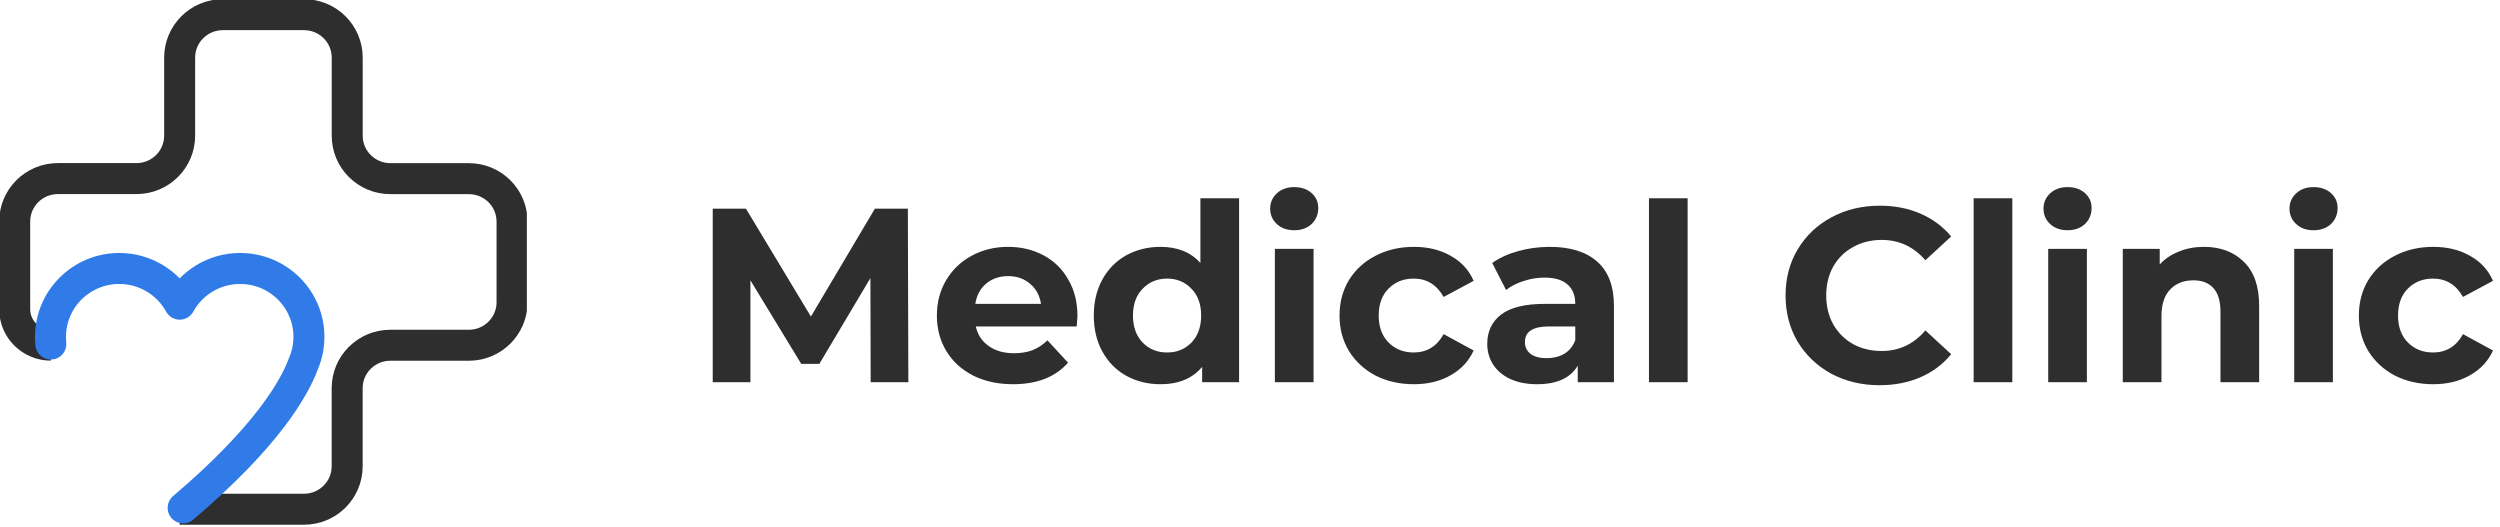 <svg width="242" height="51" viewBox="0 0 242 51" fill="none" xmlns="http://www.w3.org/2000/svg">
<path d="M84.28 37L84.256 26.92L79.312 35.224H77.56L72.64 27.136V37H68.992V20.2H72.208L78.496 30.64L84.688 20.2H87.88L87.928 37H84.28ZM104.298 30.592C104.298 30.64 104.274 30.976 104.226 31.6H94.458C94.634 32.4 95.05 33.032 95.706 33.496C96.362 33.96 97.178 34.192 98.154 34.192C98.826 34.192 99.418 34.096 99.93 33.904C100.458 33.696 100.946 33.376 101.394 32.944L103.386 35.104C102.17 36.496 100.394 37.192 98.058 37.192C96.602 37.192 95.314 36.912 94.194 36.352C93.074 35.776 92.21 34.984 91.602 33.976C90.994 32.968 90.69 31.824 90.69 30.544C90.69 29.28 90.986 28.144 91.578 27.136C92.186 26.112 93.01 25.32 94.05 24.76C95.106 24.184 96.282 23.896 97.578 23.896C98.842 23.896 99.986 24.168 101.01 24.712C102.034 25.256 102.834 26.04 103.41 27.064C104.002 28.072 104.298 29.248 104.298 30.592ZM97.602 26.728C96.754 26.728 96.042 26.968 95.466 27.448C94.89 27.928 94.538 28.584 94.41 29.416H100.77C100.642 28.6 100.29 27.952 99.714 27.472C99.138 26.976 98.434 26.728 97.602 26.728ZM119.943 19.192V37H116.367V35.512C115.439 36.632 114.095 37.192 112.335 37.192C111.119 37.192 110.015 36.92 109.023 36.376C108.047 35.832 107.279 35.056 106.719 34.048C106.159 33.04 105.879 31.872 105.879 30.544C105.879 29.216 106.159 28.048 106.719 27.04C107.279 26.032 108.047 25.256 109.023 24.712C110.015 24.168 111.119 23.896 112.335 23.896C113.983 23.896 115.271 24.416 116.199 25.456V19.192H119.943ZM112.983 34.12C113.927 34.12 114.711 33.8 115.335 33.16C115.959 32.504 116.271 31.632 116.271 30.544C116.271 29.456 115.959 28.592 115.335 27.952C114.711 27.296 113.927 26.968 112.983 26.968C112.023 26.968 111.231 27.296 110.607 27.952C109.983 28.592 109.671 29.456 109.671 30.544C109.671 31.632 109.983 32.504 110.607 33.16C111.231 33.8 112.023 34.12 112.983 34.12ZM123.408 24.088H127.152V37H123.408V24.088ZM125.28 22.288C124.592 22.288 124.032 22.088 123.6 21.688C123.168 21.288 122.952 20.792 122.952 20.2C122.952 19.608 123.168 19.112 123.6 18.712C124.032 18.312 124.592 18.112 125.28 18.112C125.968 18.112 126.528 18.304 126.96 18.688C127.392 19.072 127.608 19.552 127.608 20.128C127.608 20.752 127.392 21.272 126.96 21.688C126.528 22.088 125.968 22.288 125.28 22.288ZM136.866 37.192C135.49 37.192 134.25 36.912 133.146 36.352C132.058 35.776 131.202 34.984 130.578 33.976C129.97 32.968 129.666 31.824 129.666 30.544C129.666 29.264 129.97 28.12 130.578 27.112C131.202 26.104 132.058 25.32 133.146 24.76C134.25 24.184 135.49 23.896 136.866 23.896C138.226 23.896 139.41 24.184 140.418 24.76C141.442 25.32 142.186 26.128 142.65 27.184L139.746 28.744C139.074 27.56 138.106 26.968 136.842 26.968C135.866 26.968 135.058 27.288 134.418 27.928C133.778 28.568 133.458 29.44 133.458 30.544C133.458 31.648 133.778 32.52 134.418 33.16C135.058 33.8 135.866 34.12 136.842 34.12C138.122 34.12 139.09 33.528 139.746 32.344L142.65 33.928C142.186 34.952 141.442 35.752 140.418 36.328C139.41 36.904 138.226 37.192 136.866 37.192ZM150.014 23.896C152.014 23.896 153.55 24.376 154.622 25.336C155.694 26.28 156.23 27.712 156.23 29.632V37H152.726V35.392C152.022 36.592 150.71 37.192 148.79 37.192C147.798 37.192 146.934 37.024 146.198 36.688C145.478 36.352 144.926 35.888 144.542 35.296C144.158 34.704 143.966 34.032 143.966 33.28C143.966 32.08 144.414 31.136 145.31 30.448C146.222 29.76 147.622 29.416 149.51 29.416H152.486C152.486 28.6 152.238 27.976 151.742 27.544C151.246 27.096 150.502 26.872 149.51 26.872C148.822 26.872 148.142 26.984 147.47 27.208C146.814 27.416 146.254 27.704 145.79 28.072L144.446 25.456C145.15 24.96 145.99 24.576 146.966 24.304C147.958 24.032 148.974 23.896 150.014 23.896ZM149.726 34.672C150.366 34.672 150.934 34.528 151.43 34.24C151.926 33.936 152.278 33.496 152.486 32.92V31.6H149.918C148.382 31.6 147.614 32.104 147.614 33.112C147.614 33.592 147.798 33.976 148.166 34.264C148.55 34.536 149.07 34.672 149.726 34.672ZM159.619 19.192H163.363V37H159.619V19.192ZM181.938 37.288C180.226 37.288 178.674 36.92 177.282 36.184C175.906 35.432 174.818 34.4 174.018 33.088C173.234 31.76 172.842 30.264 172.842 28.6C172.842 26.936 173.234 25.448 174.018 24.136C174.818 22.808 175.906 21.776 177.282 21.04C178.674 20.288 180.234 19.912 181.962 19.912C183.418 19.912 184.73 20.168 185.898 20.68C187.082 21.192 188.074 21.928 188.874 22.888L186.378 25.192C185.242 23.88 183.834 23.224 182.154 23.224C181.114 23.224 180.186 23.456 179.37 23.92C178.554 24.368 177.914 25 177.45 25.816C177.002 26.632 176.778 27.56 176.778 28.6C176.778 29.64 177.002 30.568 177.45 31.384C177.914 32.2 178.554 32.84 179.37 33.304C180.186 33.752 181.114 33.976 182.154 33.976C183.834 33.976 185.242 33.312 186.378 31.984L188.874 34.288C188.074 35.264 187.082 36.008 185.898 36.52C184.714 37.032 183.394 37.288 181.938 37.288ZM191.048 19.192H194.792V37H191.048V19.192ZM198.267 24.088H202.011V37H198.267V24.088ZM200.139 22.288C199.451 22.288 198.891 22.088 198.459 21.688C198.027 21.288 197.811 20.792 197.811 20.2C197.811 19.608 198.027 19.112 198.459 18.712C198.891 18.312 199.451 18.112 200.139 18.112C200.827 18.112 201.387 18.304 201.819 18.688C202.251 19.072 202.467 19.552 202.467 20.128C202.467 20.752 202.251 21.272 201.819 21.688C201.387 22.088 200.827 22.288 200.139 22.288ZM213.334 23.896C214.934 23.896 216.222 24.376 217.198 25.336C218.19 26.296 218.686 27.72 218.686 29.608V37H214.942V30.184C214.942 29.16 214.718 28.4 214.27 27.904C213.822 27.392 213.174 27.136 212.326 27.136C211.382 27.136 210.63 27.432 210.07 28.024C209.51 28.6 209.23 29.464 209.23 30.616V37H205.486V24.088H209.062V25.6C209.558 25.056 210.174 24.64 210.91 24.352C211.646 24.048 212.454 23.896 213.334 23.896ZM222.08 24.088H225.824V37H222.08V24.088ZM223.952 22.288C223.264 22.288 222.704 22.088 222.272 21.688C221.84 21.288 221.624 20.792 221.624 20.2C221.624 19.608 221.84 19.112 222.272 18.712C222.704 18.312 223.264 18.112 223.952 18.112C224.64 18.112 225.2 18.304 225.632 18.688C226.064 19.072 226.28 19.552 226.28 20.128C226.28 20.752 226.064 21.272 225.632 21.688C225.2 22.088 224.64 22.288 223.952 22.288ZM235.538 37.192C234.162 37.192 232.922 36.912 231.818 36.352C230.73 35.776 229.874 34.984 229.25 33.976C228.642 32.968 228.338 31.824 228.338 30.544C228.338 29.264 228.642 28.12 229.25 27.112C229.874 26.104 230.73 25.32 231.818 24.76C232.922 24.184 234.162 23.896 235.538 23.896C236.898 23.896 238.082 24.184 239.09 24.76C240.114 25.32 240.858 26.128 241.322 27.184L238.418 28.744C237.746 27.56 236.778 26.968 235.514 26.968C234.538 26.968 233.73 27.288 233.09 27.928C232.45 28.568 232.13 29.44 232.13 30.544C232.13 31.648 232.45 32.52 233.09 33.16C233.73 33.8 234.538 34.12 235.514 34.12C236.794 34.12 237.762 33.528 238.418 32.344L241.322 33.928C240.858 34.952 240.114 35.752 239.09 36.328C238.082 36.904 236.898 37.192 235.538 37.192Z" fill="#2E2E2E"/>
<g clip-path="url(#clip0_297_5340)">
<path d="M17.39 49.294H29.424C31.734 49.294 33.605 47.434 33.605 45.138V37.576C33.605 35.28 35.475 33.42 37.785 33.42H45.386C47.696 33.42 49.566 31.56 49.566 29.264V21.45C49.566 19.154 47.696 17.294 45.386 17.294H37.791C35.481 17.294 33.61 15.434 33.61 13.138V5.576C33.61 3.28 31.74 1.42 29.43 1.42H21.57C19.26 1.42 17.39 3.28 17.39 5.576V13.132C17.39 15.429 15.519 17.288 13.209 17.288H5.603C3.293 17.288 1.423 19.148 1.423 21.445V29.936C1.423 31.852 2.989 33.409 4.916 33.409" stroke="#2E2E2E" stroke-width="3" stroke-miterlimit="10"/>
<path d="M17.728 49.161C25.824 42.288 28.495 37.589 29.379 35.18C29.717 34.39 29.903 33.522 29.903 32.609C29.903 28.951 26.923 25.988 23.244 25.988C20.72 25.988 18.522 27.383 17.395 29.444C16.268 27.389 14.071 25.988 11.547 25.988C7.868 25.988 4.888 28.951 4.888 32.609C4.888 32.844 4.899 33.074 4.921 33.304" stroke="#317BE9" stroke-width="3" stroke-miterlimit="10" stroke-linecap="round" stroke-linejoin="round"/>
</g>
<defs>
<clipPath id="clip0_297_5340">
<rect width="51" height="51" fill="white"/>
</clipPath>
</defs>
</svg>
